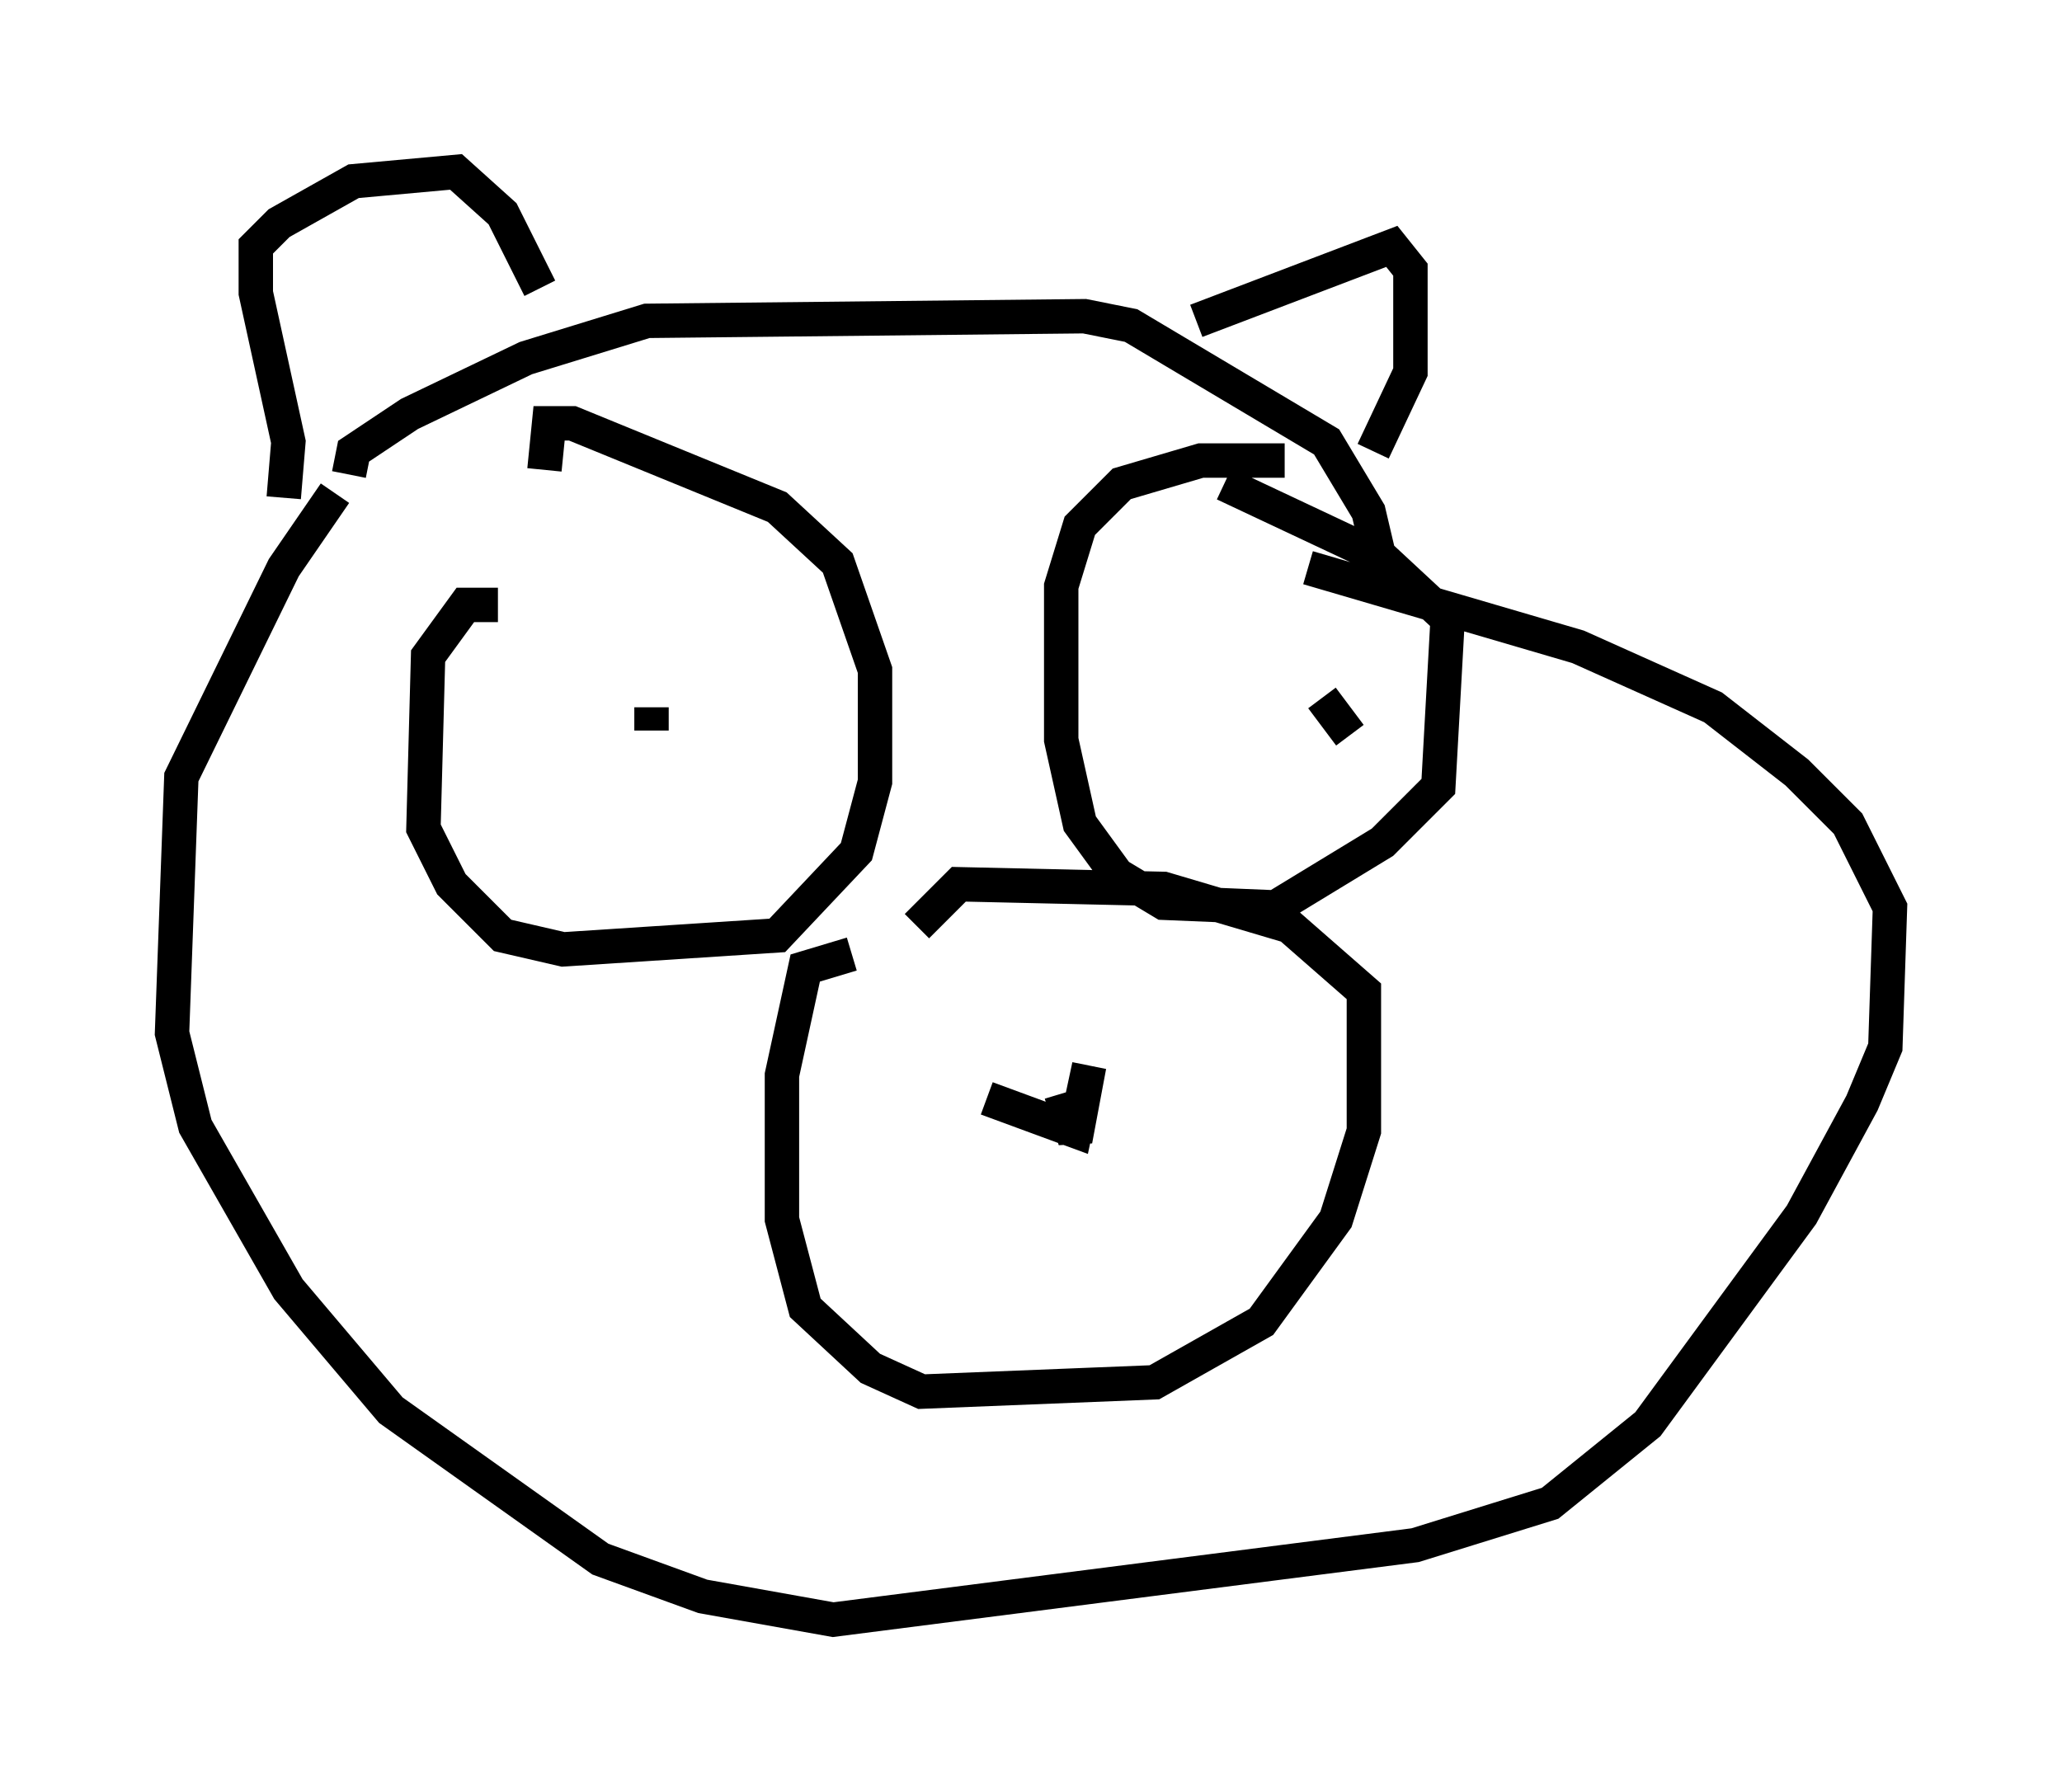 <?xml version="1.0" encoding="utf-8" ?>
<svg baseProfile="full" height="52.083" version="1.1" width="59.932" xmlns="http://www.w3.org/2000/svg" xmlns:ev="http://www.w3.org/2001/xml-events" xmlns:xlink="http://www.w3.org/1999/xlink"><defs /><rect fill="white" height="52.083" width="59.932" x="0" y="0" /><path d="M11.089, 13.39 m-1.353, 0.947 l-1.488, 2.165 -2.977, 6.089 l-0.271, 7.442 0.677, 2.706 l2.706, 4.736 2.977, 3.518 l6.089, 4.33 2.977, 1.083 l3.789, 0.677 16.915, -2.165 l3.924, -1.218 2.842, -2.3 l4.465, -6.089 1.759, -3.248 l0.677, -1.624 0.135, -4.059 l-1.218, -2.436 -1.488, -1.488 l-2.436, -1.894 -3.924, -1.759 l-7.848, -2.3 m-13.261, 11.231 l-1.353, 0.406 -0.677, 3.112 l0.0, 4.195 0.677, 2.571 l1.894, 1.759 1.488, 0.677 l6.766, -0.271 3.112, -1.759 l2.165, -2.977 0.812, -2.571 l0.0, -4.059 -2.165, -1.894 l-3.654, -1.083 -5.954, -0.135 l-1.218, 1.218 m4.195, 4.871 l0.406, 1.353 0.406, -2.165 l-0.406, 1.894 -2.571, -0.947 m-14.208, -14.344 l-0.947, 0.0 -1.083, 1.488 l-0.135, 5.007 0.812, 1.624 l1.488, 1.488 1.759, 0.406 l6.225, -0.406 2.3, -2.436 l0.541, -2.03 0.0, -3.248 l-1.083, -3.112 -1.759, -1.624 l-5.954, -2.436 -0.677, 0.0 l-0.135, 1.353 m3.112, 7.578 l0.0, -0.677 m18.403, -7.172 l-2.436, 0.0 -2.3, 0.677 l-1.218, 1.218 -0.541, 1.759 l0.0, 4.465 0.541, 2.436 l1.083, 1.488 1.353, 0.812 l3.248, 0.135 3.112, -1.894 l1.624, -1.624 0.271, -4.871 l-1.894, -1.759 -4.601, -2.165 m3.654, 7.307 l-0.812, -1.083 m-28.281, -6.495 l0.135, -0.677 1.624, -1.083 l3.383, -1.624 3.518, -1.083 l12.72, -0.135 1.353, 0.271 l5.683, 3.383 1.218, 2.03 l0.541, 2.3 m-32.07, -2.706 l0.135, -1.624 -0.947, -4.33 l0.0, -1.353 0.677, -0.677 l2.165, -1.218 2.977, -0.271 l1.353, 1.218 1.083, 2.165 m19.08, 0.947 l5.683, -2.165 0.541, 0.677 l0.0, 2.977 -1.083, 2.3 " fill="none" stroke="black" stroke-width="1" /></svg>